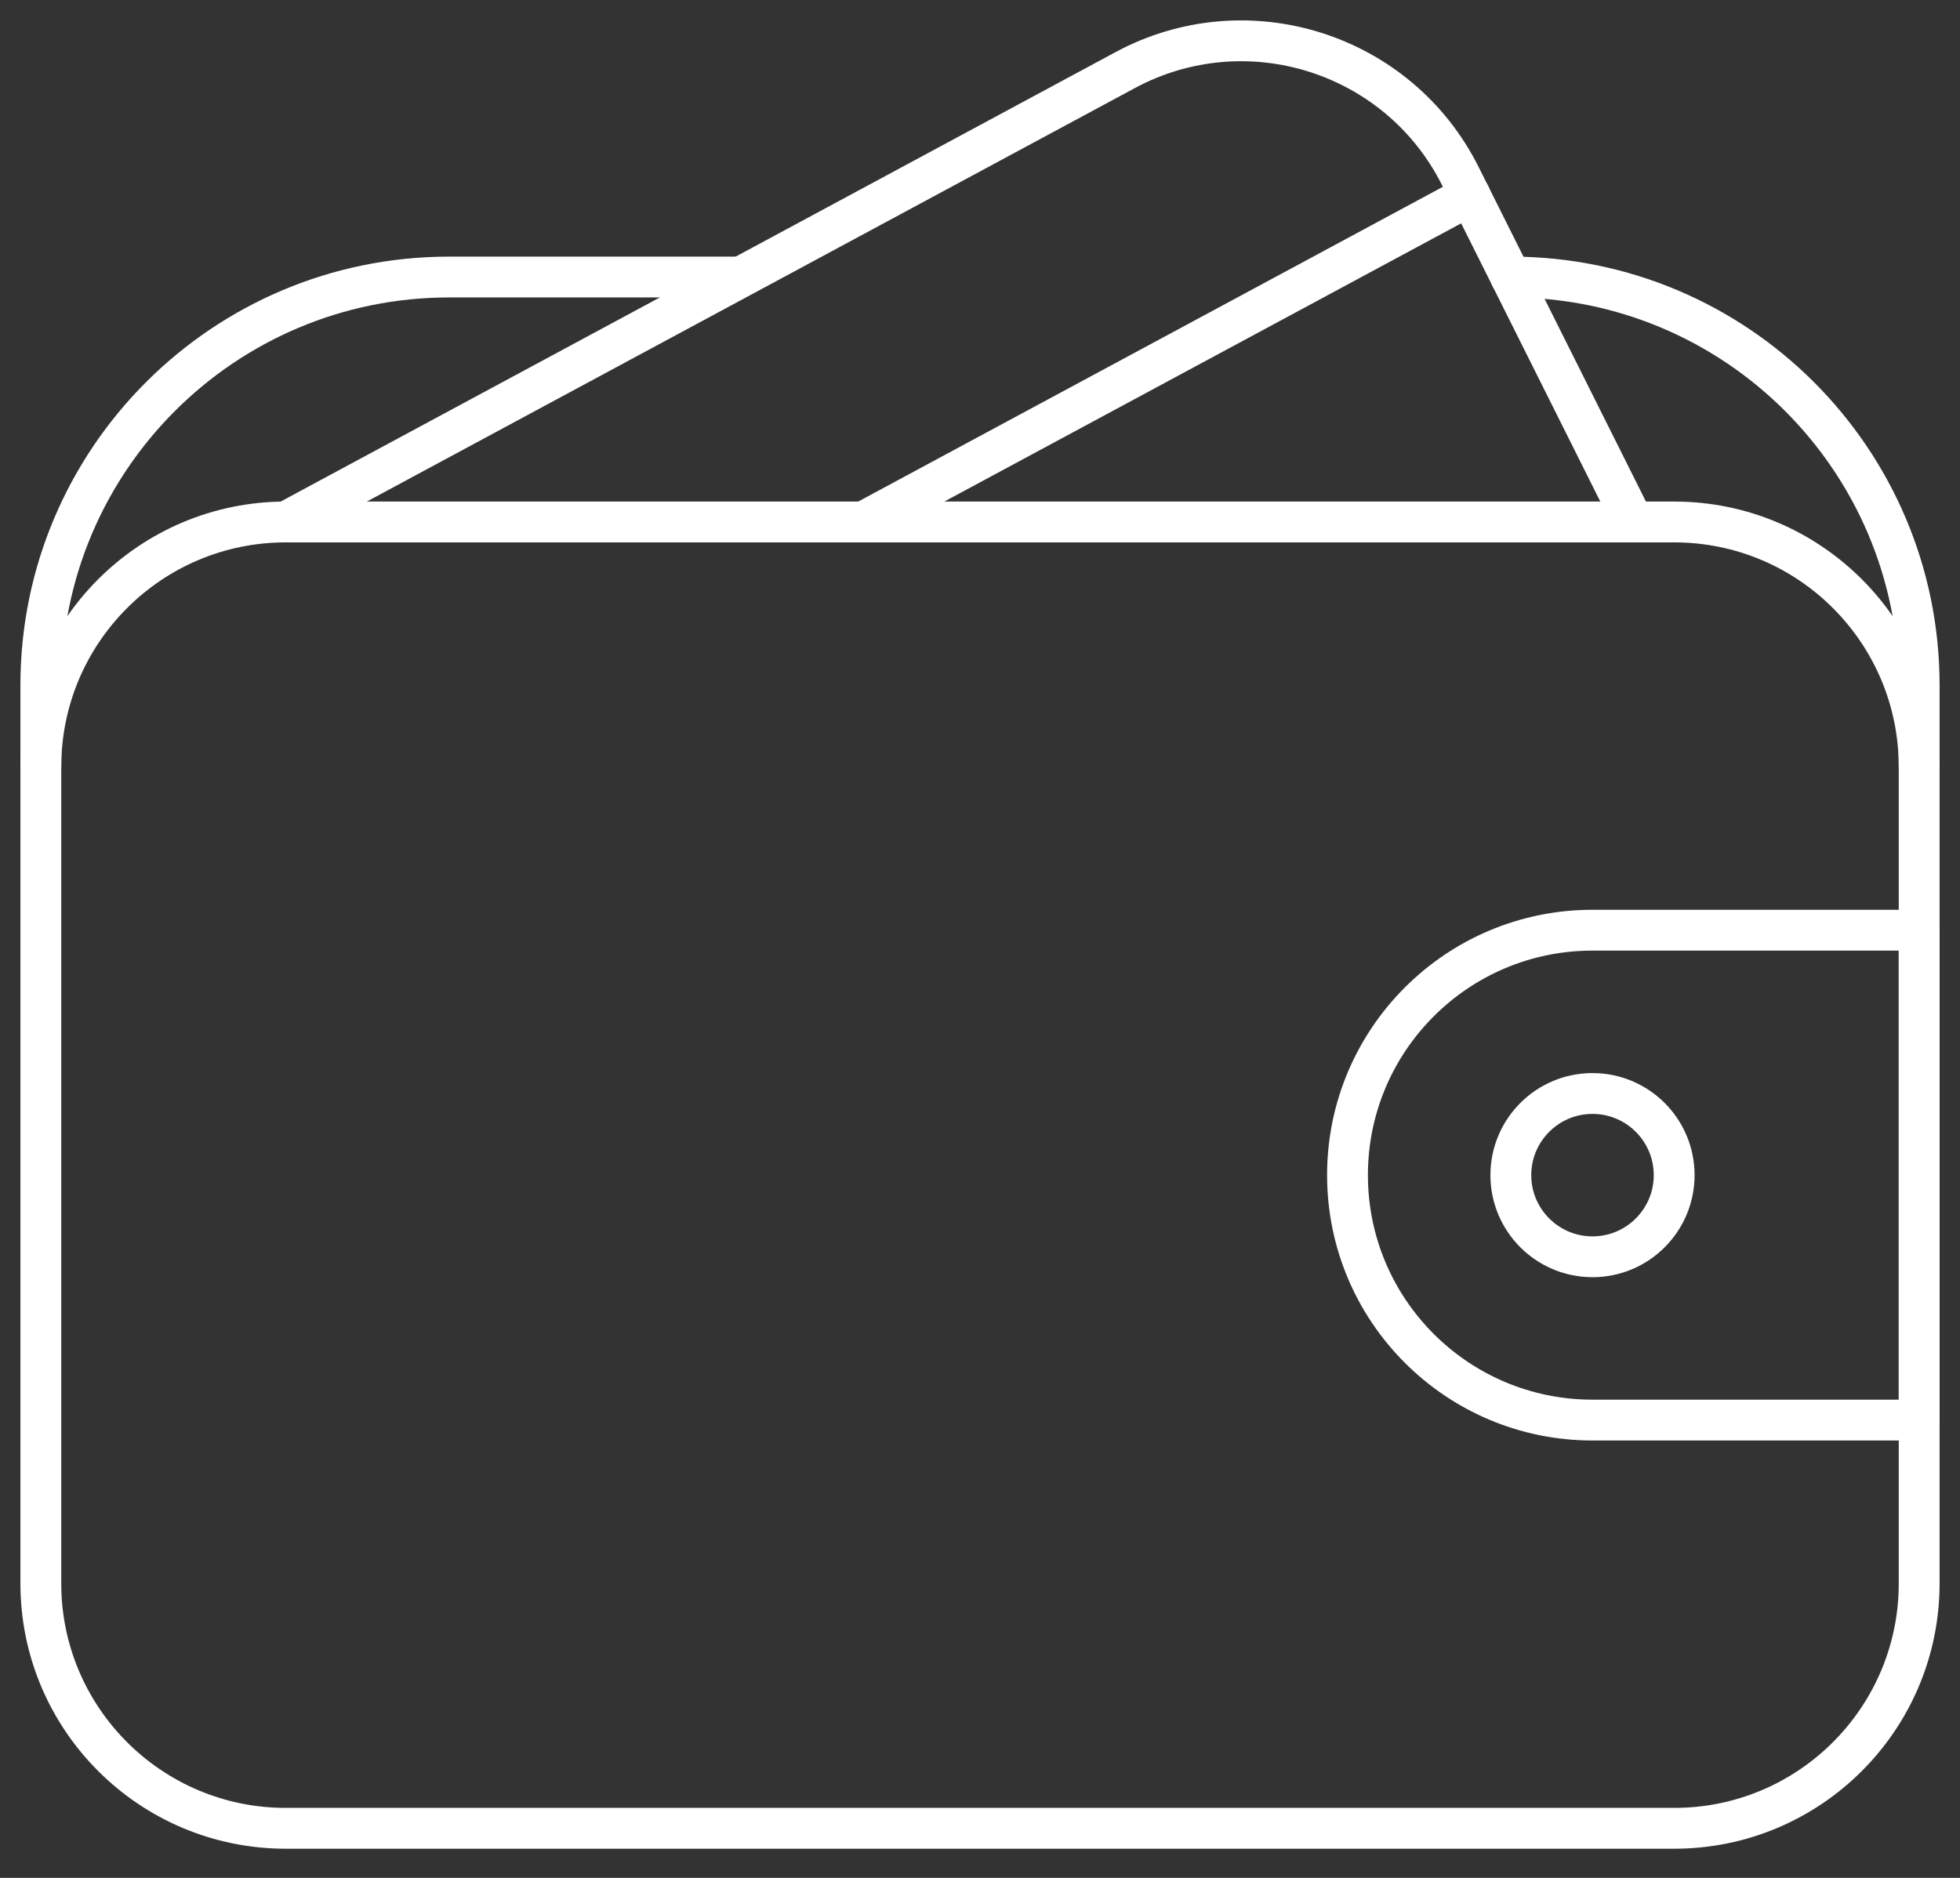 <svg width="48" height="46" viewBox="0 0 48 46" fill="none" xmlns="http://www.w3.org/2000/svg">
<rect x="0" y="0" width="48" height="46" fill="#333333" stroke="none"/>
<path fill-rule="evenodd" clip-rule="evenodd" d="M41 12.786H7C3.686 12.786 1 15.472 1 18.786V38.786C1 42.1 3.686 44.786 7 44.786H41C44.314 44.786 47 42.1 47 38.786V18.786C47 15.472 44.314 12.786 41 12.786V12.786Z" stroke="white" stroke-linecap="round" stroke-linejoin="round"/>
<path fill-rule="evenodd" clip-rule="evenodd" d="M41 28.786C41 29.89 40.104 30.786 39 30.786C37.896 30.786 37 29.89 37 28.786C37 27.682 37.896 26.786 39 26.786C40.104 26.786 41 27.682 41 28.786V28.786Z" stroke="white" stroke-linecap="round" stroke-linejoin="round"/>
<path fill-rule="evenodd" clip-rule="evenodd" d="M39 34.786H47V22.786H39C35.686 22.786 33 25.472 33 28.786C33 32.1 35.686 34.786 39 34.786V34.786Z" stroke="white" stroke-linecap="round" stroke-linejoin="round"/>
<path d="M7 12.786L27.554 1.718C30.534 0.114 34.252 1.29 35.766 4.318L40 12.786" stroke="white" stroke-linecap="round" stroke-linejoin="round"/>
<path d="M21.143 12.786L36.001 4.786" stroke="white" stroke-linecap="round" stroke-linejoin="round"/>
<path d="M1 18.786V16.786C1 11.264 5.478 6.786 11 6.786H18" stroke="white" stroke-linecap="round" stroke-linejoin="round"/>
<path d="M47 18.786V16.786C47 11.264 42.522 6.786 37 6.786" stroke="white" stroke-linecap="round" stroke-linejoin="round"/>
</svg>
